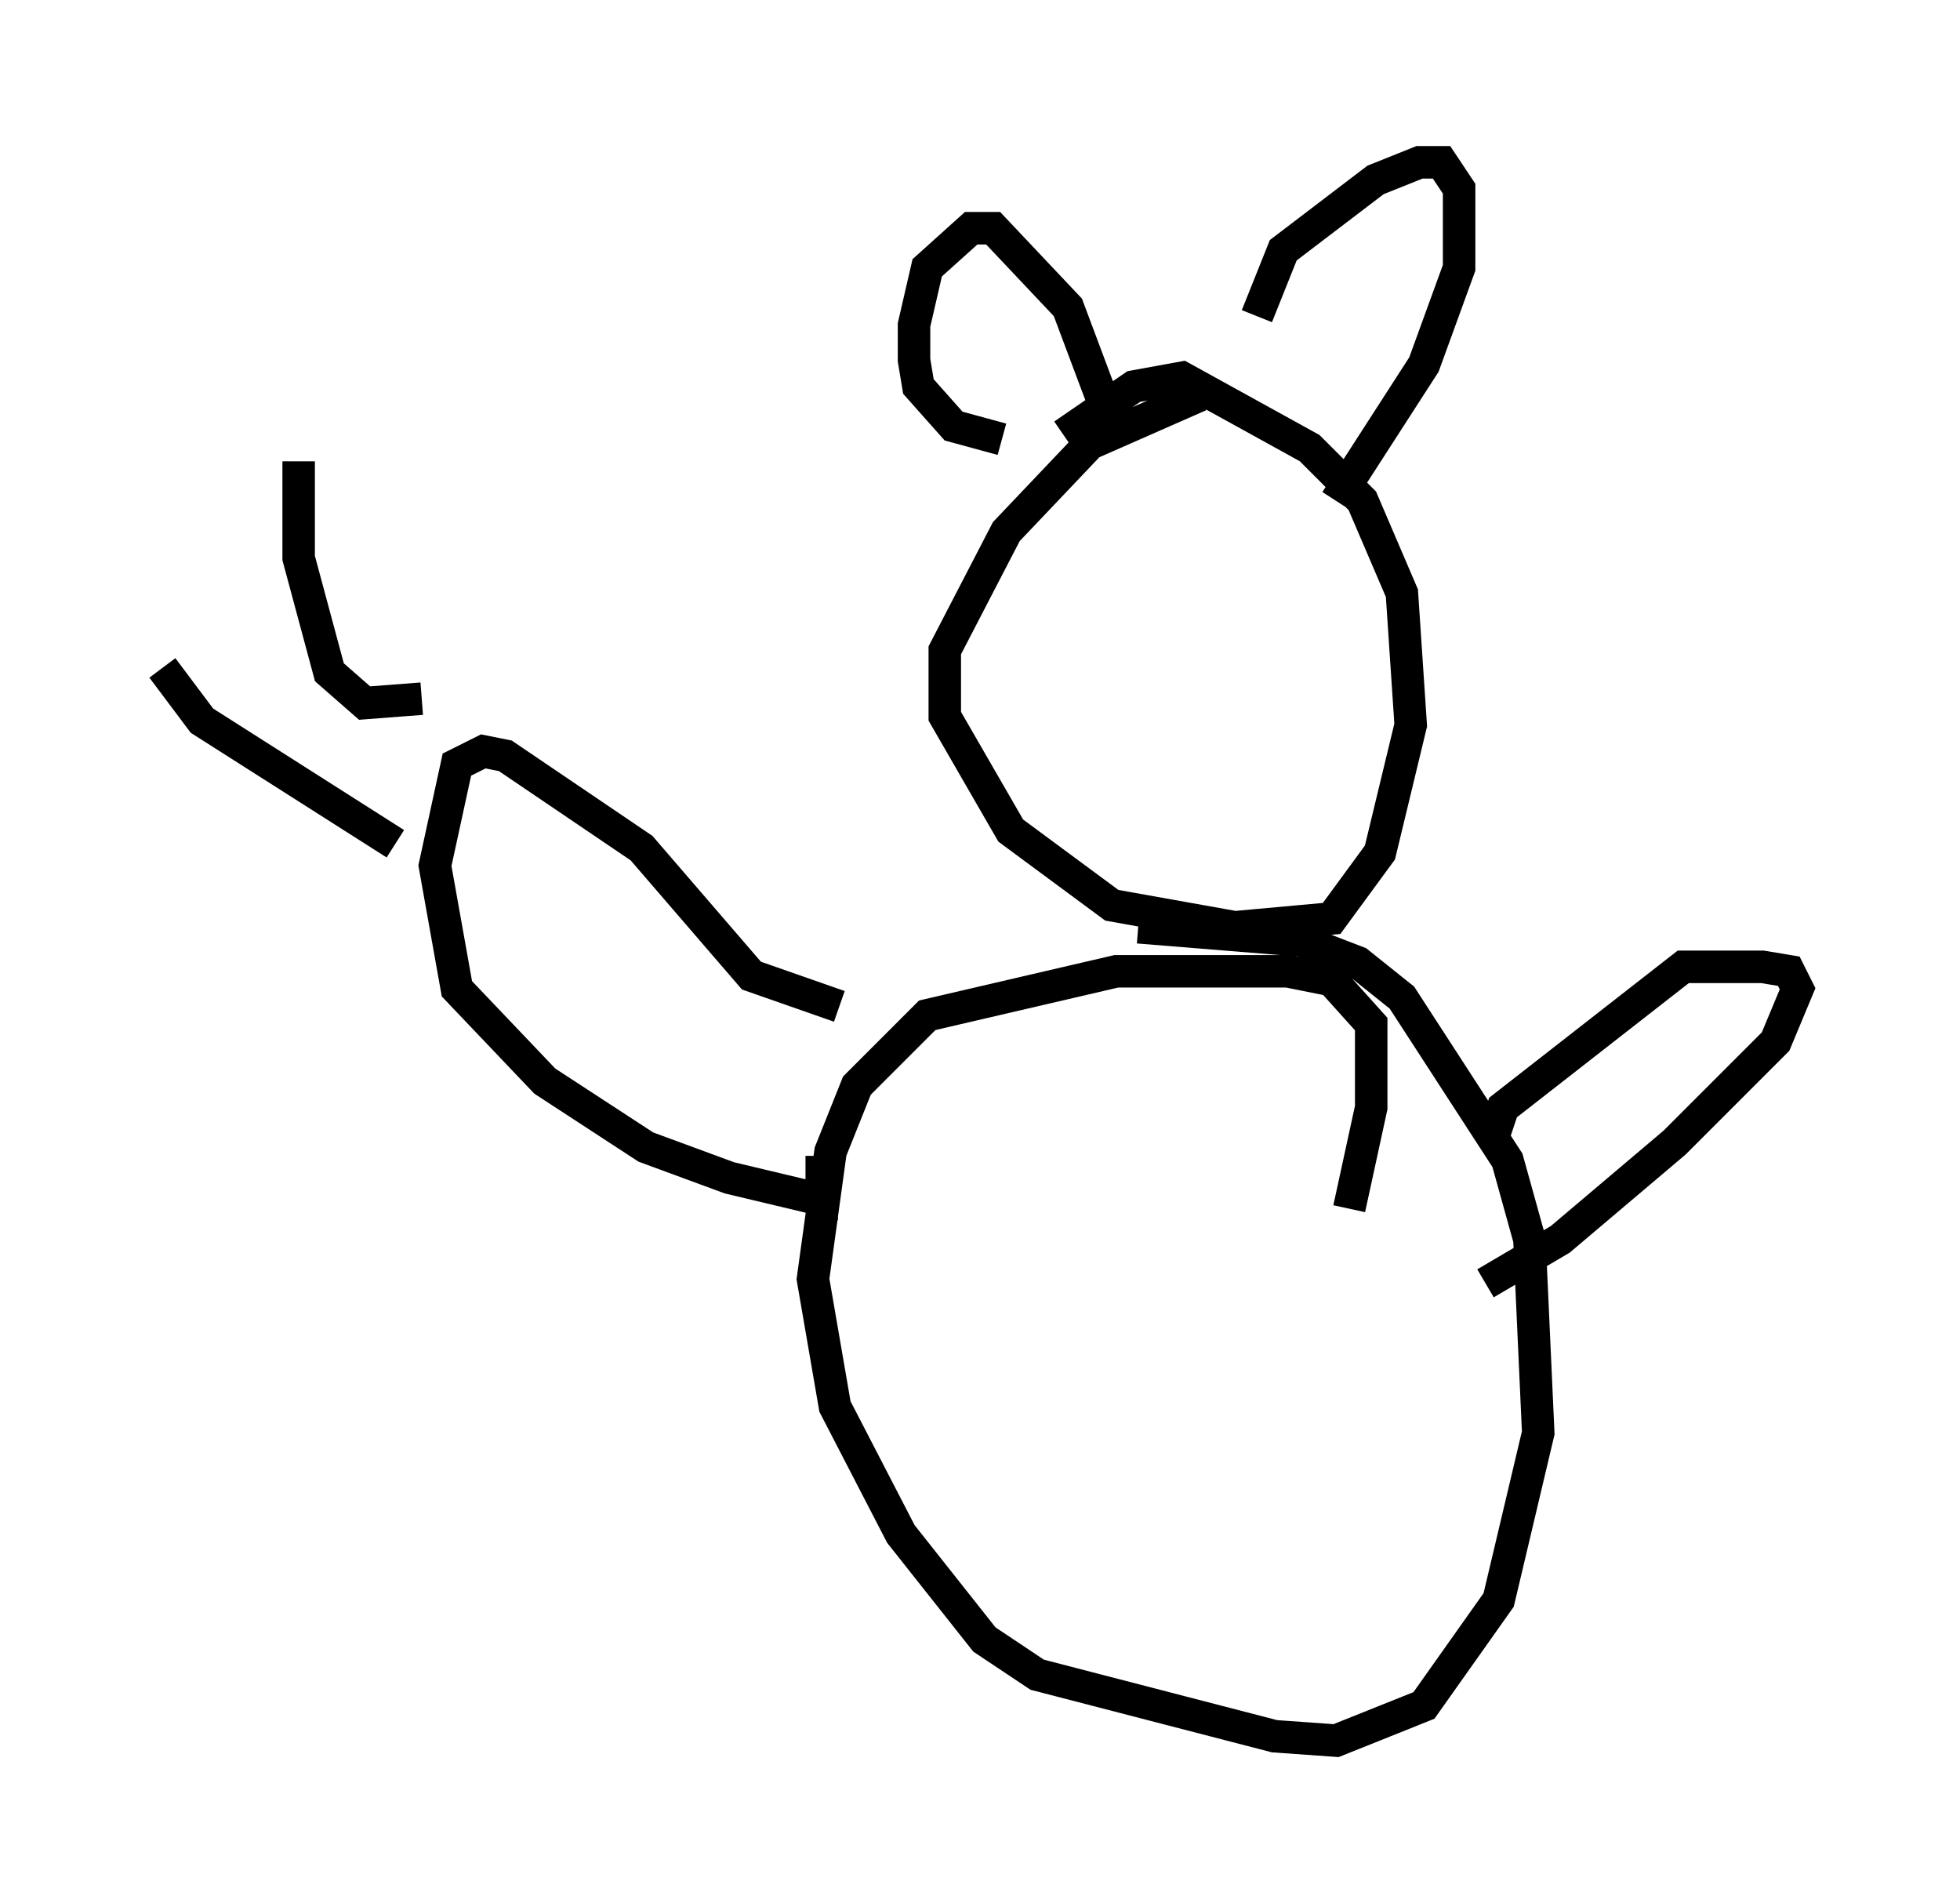 <?xml version="1.0" encoding="utf-8" ?>
<svg baseProfile="full" height="58.579" version="1.1" width="60.338" xmlns="http://www.w3.org/2000/svg" xmlns:ev="http://www.w3.org/2001/xml-events" xmlns:xlink="http://www.w3.org/1999/xlink"><defs /><rect fill="white" height="58.579" width="60.338" x="0" y="0" /><path d="M40.588, 38.423 m0.947, -1.218 l0.677, -3.112 0.0, -2.571 l-1.218, -1.353 -1.353, -0.271 l-5.277, 0.0 -5.819, 1.353 l-2.165, 2.165 -0.812, 2.03 l-0.541, 3.924 0.677, 3.924 l2.03, 3.924 2.571, 3.248 l1.624, 1.083 7.307, 1.894 l1.894, 0.135 2.706, -1.083 l2.3, -3.248 1.218, -5.142 l-0.271, -5.954 -0.677, -2.436 l-3.248, -5.007 -1.353, -1.083 l-1.759, -0.677 -5.007, -0.406 m1.894, -16.373 l-3.383, 1.488 -2.571, 2.706 l-1.894, 3.654 0.0, 2.03 l2.03, 3.518 3.112, 2.3 l3.789, 0.677 2.977, -0.271 l1.488, -2.03 0.947, -3.924 l-0.271, -4.059 -1.218, -2.842 l-1.624, -1.624 -3.924, -2.165 l-1.488, 0.271 -2.165, 1.488 m-1.894, 0.135 l-1.488, -0.406 -1.083, -1.218 l-0.135, -0.812 0.0, -1.083 l0.406, -1.759 1.353, -1.218 l0.677, 0.0 2.3, 2.436 l1.218, 3.248 0.0, 0.812 m4.601, -3.789 l0.812, -2.03 2.842, -2.165 l1.353, -0.541 0.677, 0.0 l0.541, 0.812 0.0, 2.436 l-1.083, 2.977 -2.706, 4.195 m4.871, 19.486 l0.271, -0.812 5.548, -4.33 l2.436, 0.0 0.812, 0.135 l0.271, 0.541 -0.677, 1.624 l-3.112, 3.112 -3.518, 2.977 l-2.3, 1.353 m-19.892, -8.525 l-2.706, -0.947 -3.383, -3.924 l-4.195, -2.842 -0.677, -0.135 l-0.812, 0.406 -0.677, 3.112 l0.677, 3.789 2.706, 2.842 l3.112, 2.03 2.571, 0.947 l2.842, 0.677 0.0, -1.353 m-13.126, -9.607 l-5.954, -3.789 -1.218, -1.624 m7.984, 0.947 l-1.759, 0.135 -1.083, -0.947 l-0.947, -3.518 0.0, -2.977 " fill="none" stroke="black" stroke-width="1" /></svg>